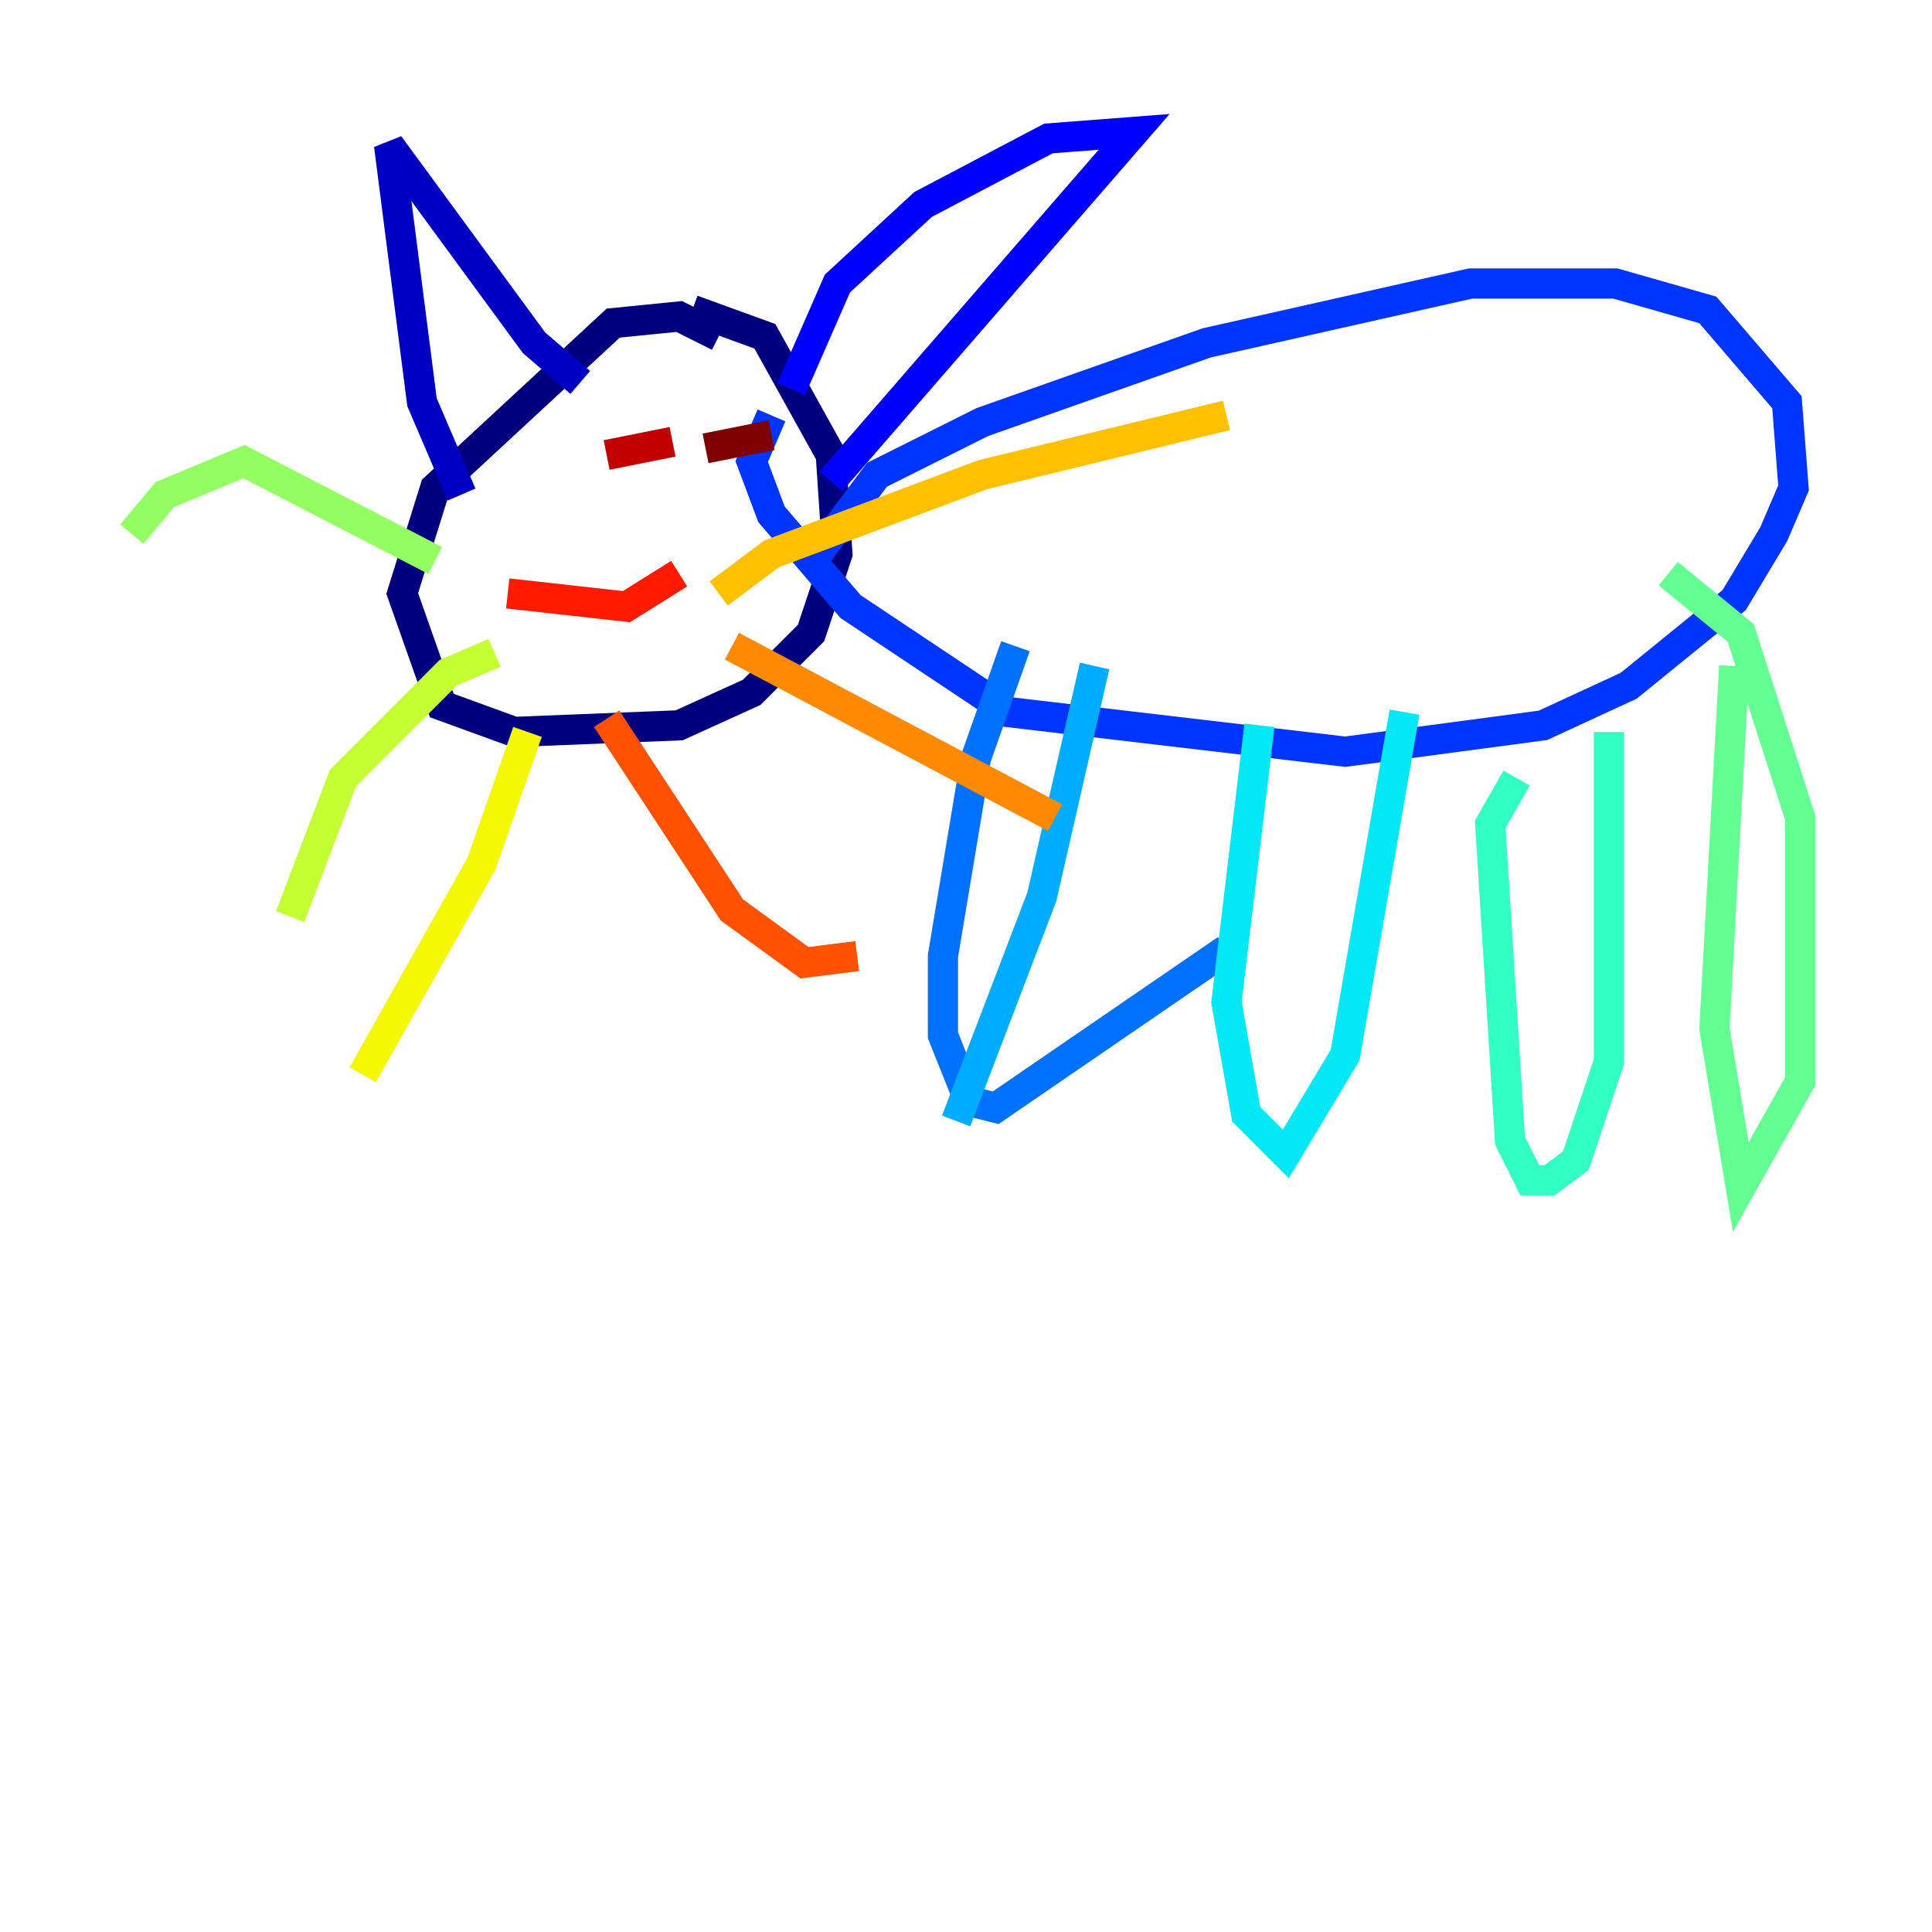 <?xml version="1.0" encoding="utf-8" ?>
<svg baseProfile="tiny" height="128" version="1.2" viewBox="0,0,128,128" width="128" xmlns="http://www.w3.org/2000/svg" xmlns:ev="http://www.w3.org/2001/xml-events" xmlns:xlink="http://www.w3.org/1999/xlink"><defs /><polyline fill="none" points="47.618,22.28 44.997,20.969 40.628,21.406 28.833,32.328 26.648,39.317 29.27,46.744 34.075,48.492 44.997,48.055 49.802,45.87 53.734,41.939 55.481,36.696 55.044,30.143 50.676,22.28 45.87,20.532" stroke="#00007f" stroke-width="2" /><polyline fill="none" points="30.58,32.764 27.959,26.648 25.775,9.611 35.386,22.717 38.444,25.338" stroke="#0000c3" stroke-width="2" /><polyline fill="none" points="52.423,25.775 55.481,18.785 61.16,13.543 69.461,9.174 75.14,8.737 55.044,31.891" stroke="#0000ff" stroke-width="2" /><polyline fill="none" points="54.171,36.696 58.102,31.454 65.092,27.959 79.945,22.717 97.42,18.785 107.031,18.785 113.147,20.532 118.389,26.648 118.826,32.328 117.515,35.386 114.894,39.754 107.904,45.433 102.225,48.055 89.12,49.802 66.84,47.181 56.355,40.191 51.113,34.075 49.802,30.58 51.113,27.522" stroke="#0034ff" stroke-width="2" /><polyline fill="none" points="67.276,42.812 64.655,50.239 62.471,63.345 62.471,68.587 64.218,72.956 65.966,73.392 81.256,62.908" stroke="#0070ff" stroke-width="2" /><polyline fill="none" points="63.345,74.266 69.024,59.413 72.519,44.123" stroke="#00acff" stroke-width="2" /><polyline fill="none" points="83.44,48.055 81.256,66.403 82.567,73.829 85.188,76.451 89.12,69.898 93.051,47.181" stroke="#02e8f4" stroke-width="2" /><polyline fill="none" points="100.478,51.55 98.73,54.608 100.041,75.577 101.352,78.198 102.662,78.198 104.41,76.887 106.594,70.335 106.594,48.492" stroke="#32ffc3" stroke-width="2" /><polyline fill="none" points="114.894,44.123 113.584,68.15 115.331,78.635 119.263,71.645 119.263,54.171 115.331,41.939 110.526,38.007" stroke="#63ff93" stroke-width="2" /><polyline fill="none" points="28.833,37.133 16.164,30.58 10.921,32.764 8.737,35.386" stroke="#93ff63" stroke-width="2" /><polyline fill="none" points="32.764,43.249 29.706,44.56 22.717,51.55 19.222,60.724" stroke="#c3ff32" stroke-width="2" /><polyline fill="none" points="34.949,48.492 31.891,57.229 24.027,71.208" stroke="#f4f802" stroke-width="2" /><polyline fill="none" points="47.618,39.317 51.113,36.696 65.092,31.454 81.256,27.522" stroke="#ffc000" stroke-width="2" /><polyline fill="none" points="48.492,42.812 69.898,54.171" stroke="#ff8900" stroke-width="2" /><polyline fill="none" points="40.191,47.618 48.492,60.287 53.297,63.782 56.792,63.345" stroke="#ff5100" stroke-width="2" /><polyline fill="none" points="33.638,39.317 41.502,40.191 44.997,38.007" stroke="#ff1a00" stroke-width="2" /><polyline fill="none" points="40.191,30.143 44.56,29.27" stroke="#c30000" stroke-width="2" /><polyline fill="none" points="46.744,29.706 51.113,28.833" stroke="#7f0000" stroke-width="2" /></svg>